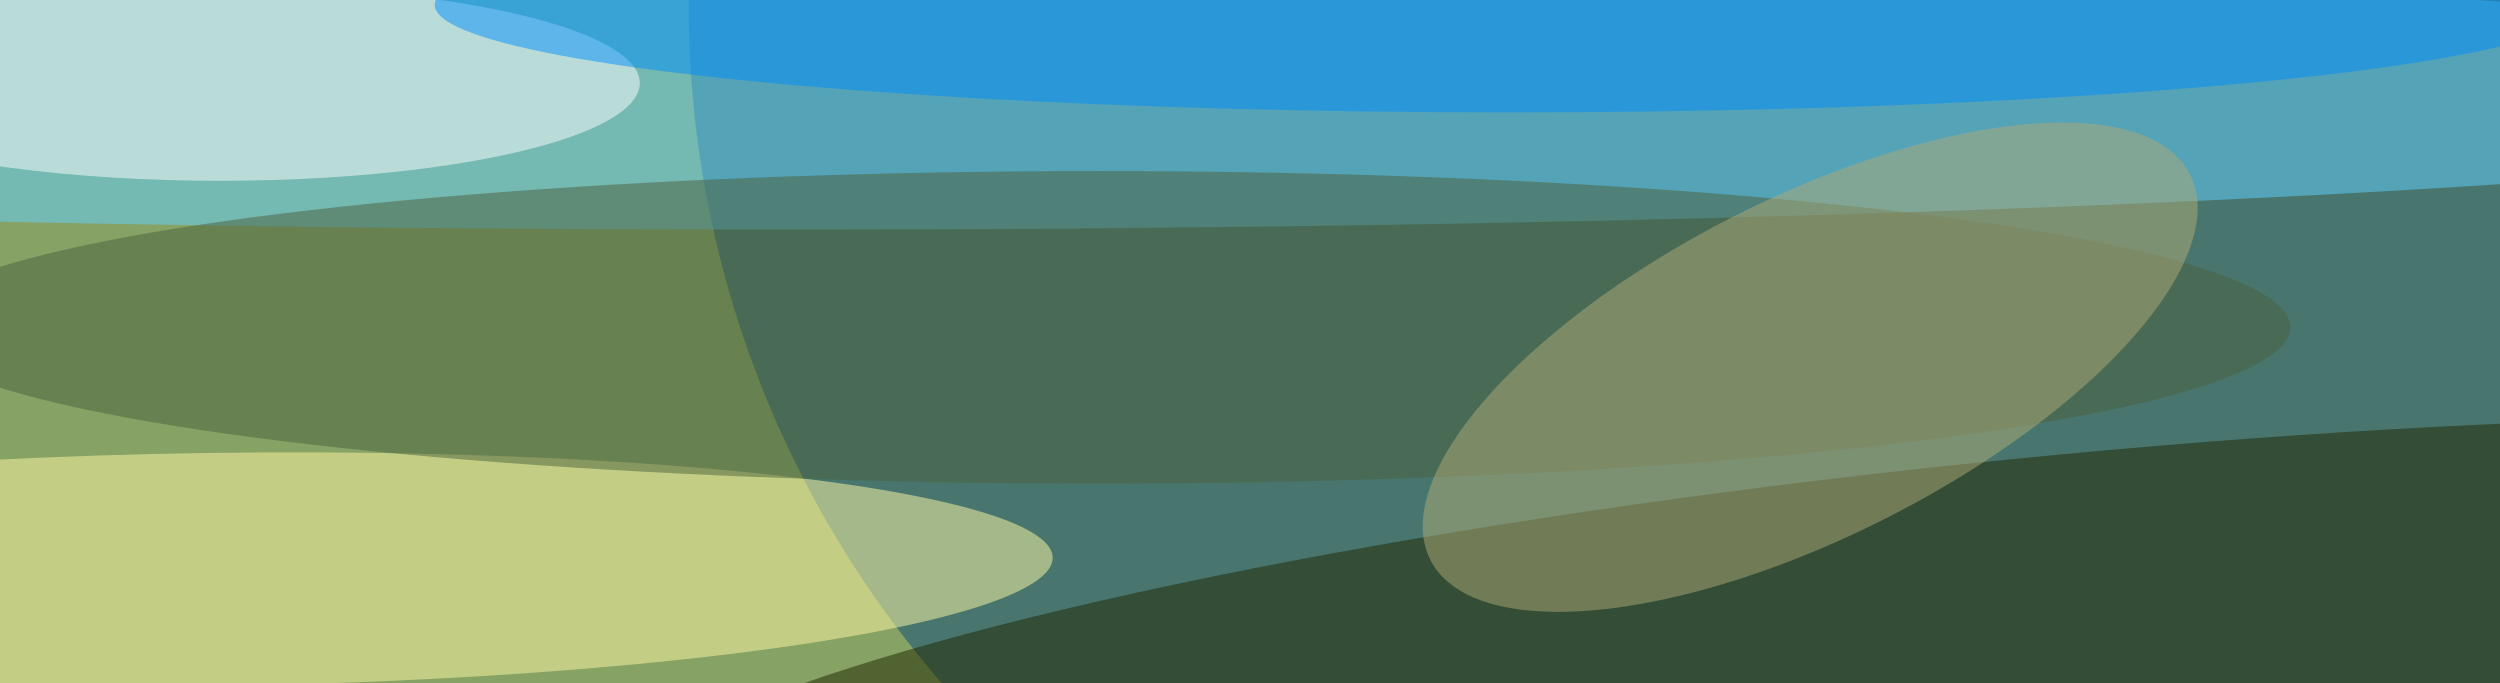 <svg xmlns="http://www.w3.org/2000/svg" width="300" height="82"><rect width="100%" height="100%" fill="#333333" stroke="none"/><g filter="blur(12px)"><rect width="200%" height="200%" x="-50%" y="-50%" fill="#86a265"/><rect width="100%" height="100%" fill="#86a265"/><g fill-opacity=".5" transform="translate(.6 .6)scale(1.172)"><circle cx="176" r="106" fill="#0a4a78"/><ellipse cx="79" cy="9" fill="#62d0ff" rx="237" ry="14"/><circle r="1" fill="#fffaa5" transform="matrix(-.169 -11.935 86.27 -1.221 21 57.8)"/><ellipse cx="22" cy="8" fill="#fff" rx="43" ry="10"/><circle r="1" fill="#1e2500" transform="rotate(-95.7 135 -59.3)scale(22.721 148.114)"/><ellipse cx="112" cy="33" fill="#4a603c" rx="122" ry="16"/><circle r="1" fill="#b1aa77" transform="rotate(-116.9 103.8 -38.2)scale(17.309 43.61)"/><ellipse cx="154" fill="#008efb" rx="110" ry="11"/></g></g></svg>